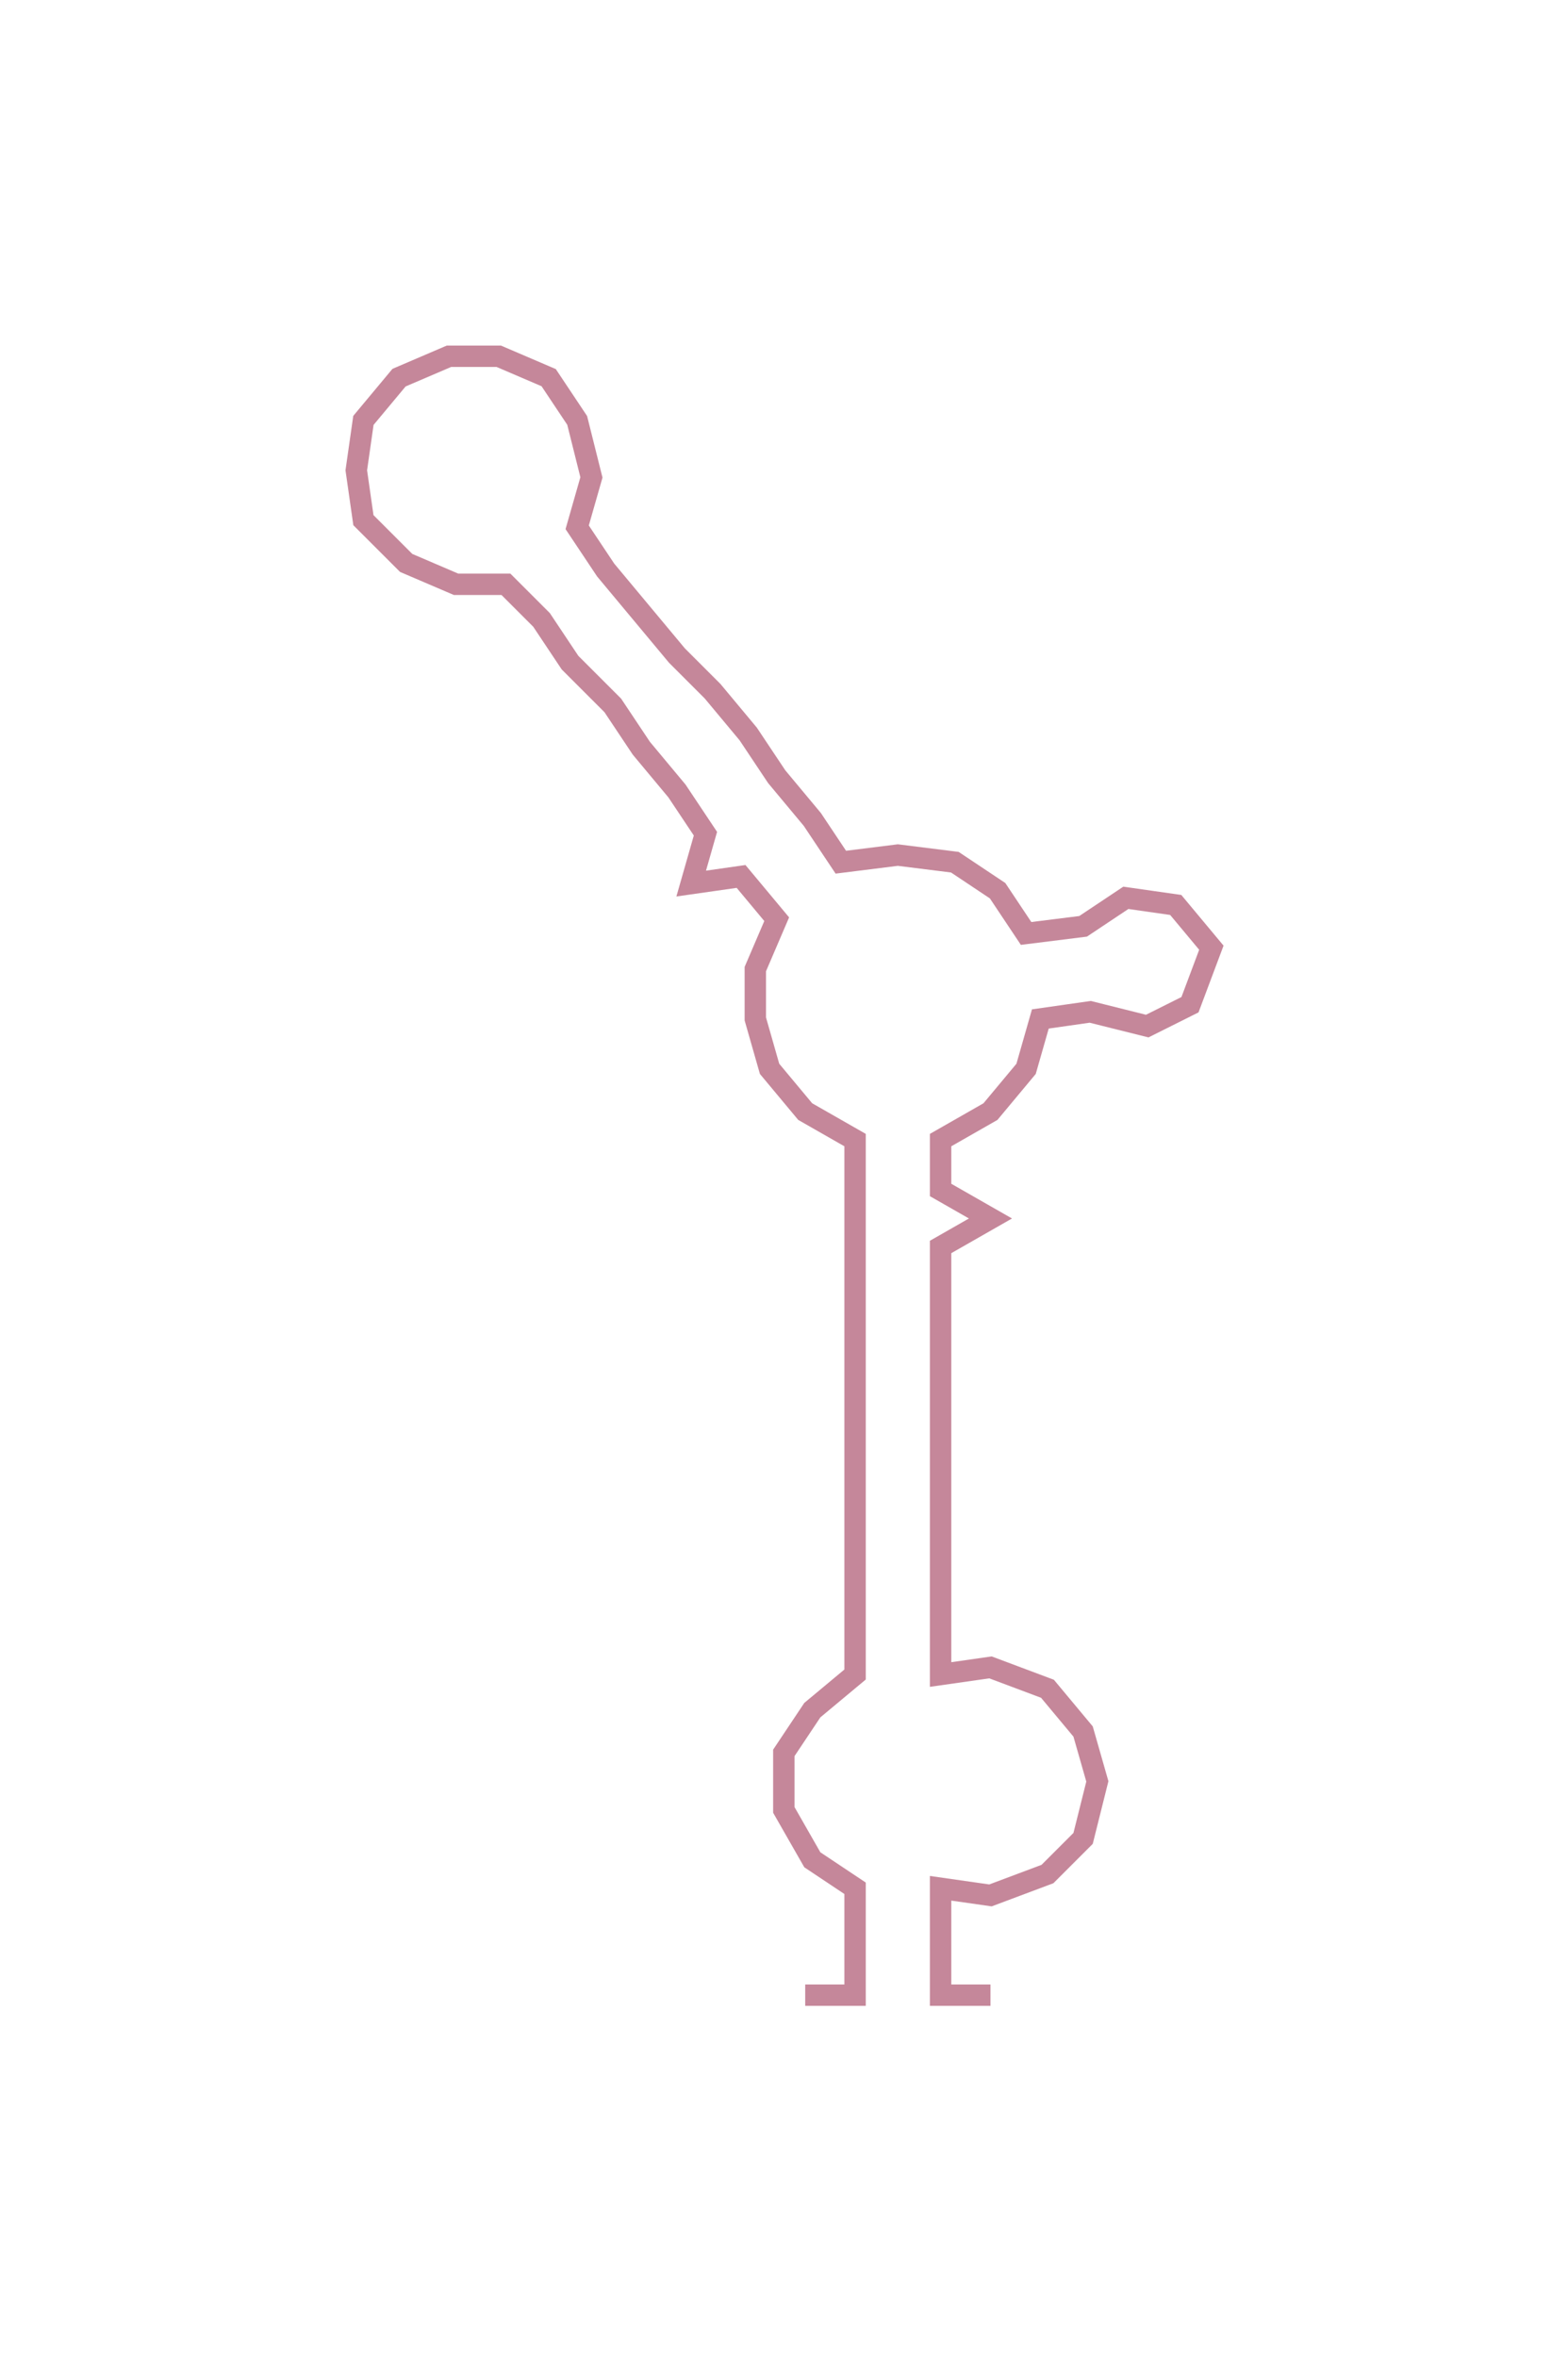 <ns0:svg xmlns:ns0="http://www.w3.org/2000/svg" width="199.598px" height="300px" viewBox="0 0 220.05 330.74"><ns0:path style="stroke:#c5879a;stroke-width:3px;fill:none;" d="M113 280 L113 280 L120 280 L120 273 L120 265 L114 261 L110 254 L110 246 L114 240 L120 235 L120 228 L120 220 L120 213 L120 205 L120 197 L120 190 L120 182 L120 175 L120 167 L120 160 L113 156 L108 150 L106 143 L106 136 L109 129 L104 123 L97 124 L99 117 L95 111 L90 105 L86 99 L80 93 L76 87 L71 82 L64 82 L57 79 L51 73 L50 66 L51 59 L56 53 L63 50 L70 50 L77 53 L81 59 L83 67 L81 74 L85 80 L90 86 L95 92 L100 97 L105 103 L109 109 L114 115 L118 121 L126 120 L134 121 L140 125 L144 131 L152 130 L158 126 L165 127 L170 133 L167 141 L161 144 L153 142 L146 143 L144 150 L139 156 L132 160 L132 167 L139 171 L132 175 L132 182 L132 190 L132 197 L132 205 L132 213 L132 220 L132 228 L132 235 L139 234 L147 237 L152 243 L154 250 L152 258 L147 263 L139 266 L132 265 L132 273 L132 280 L139 280" /></ns0:svg>